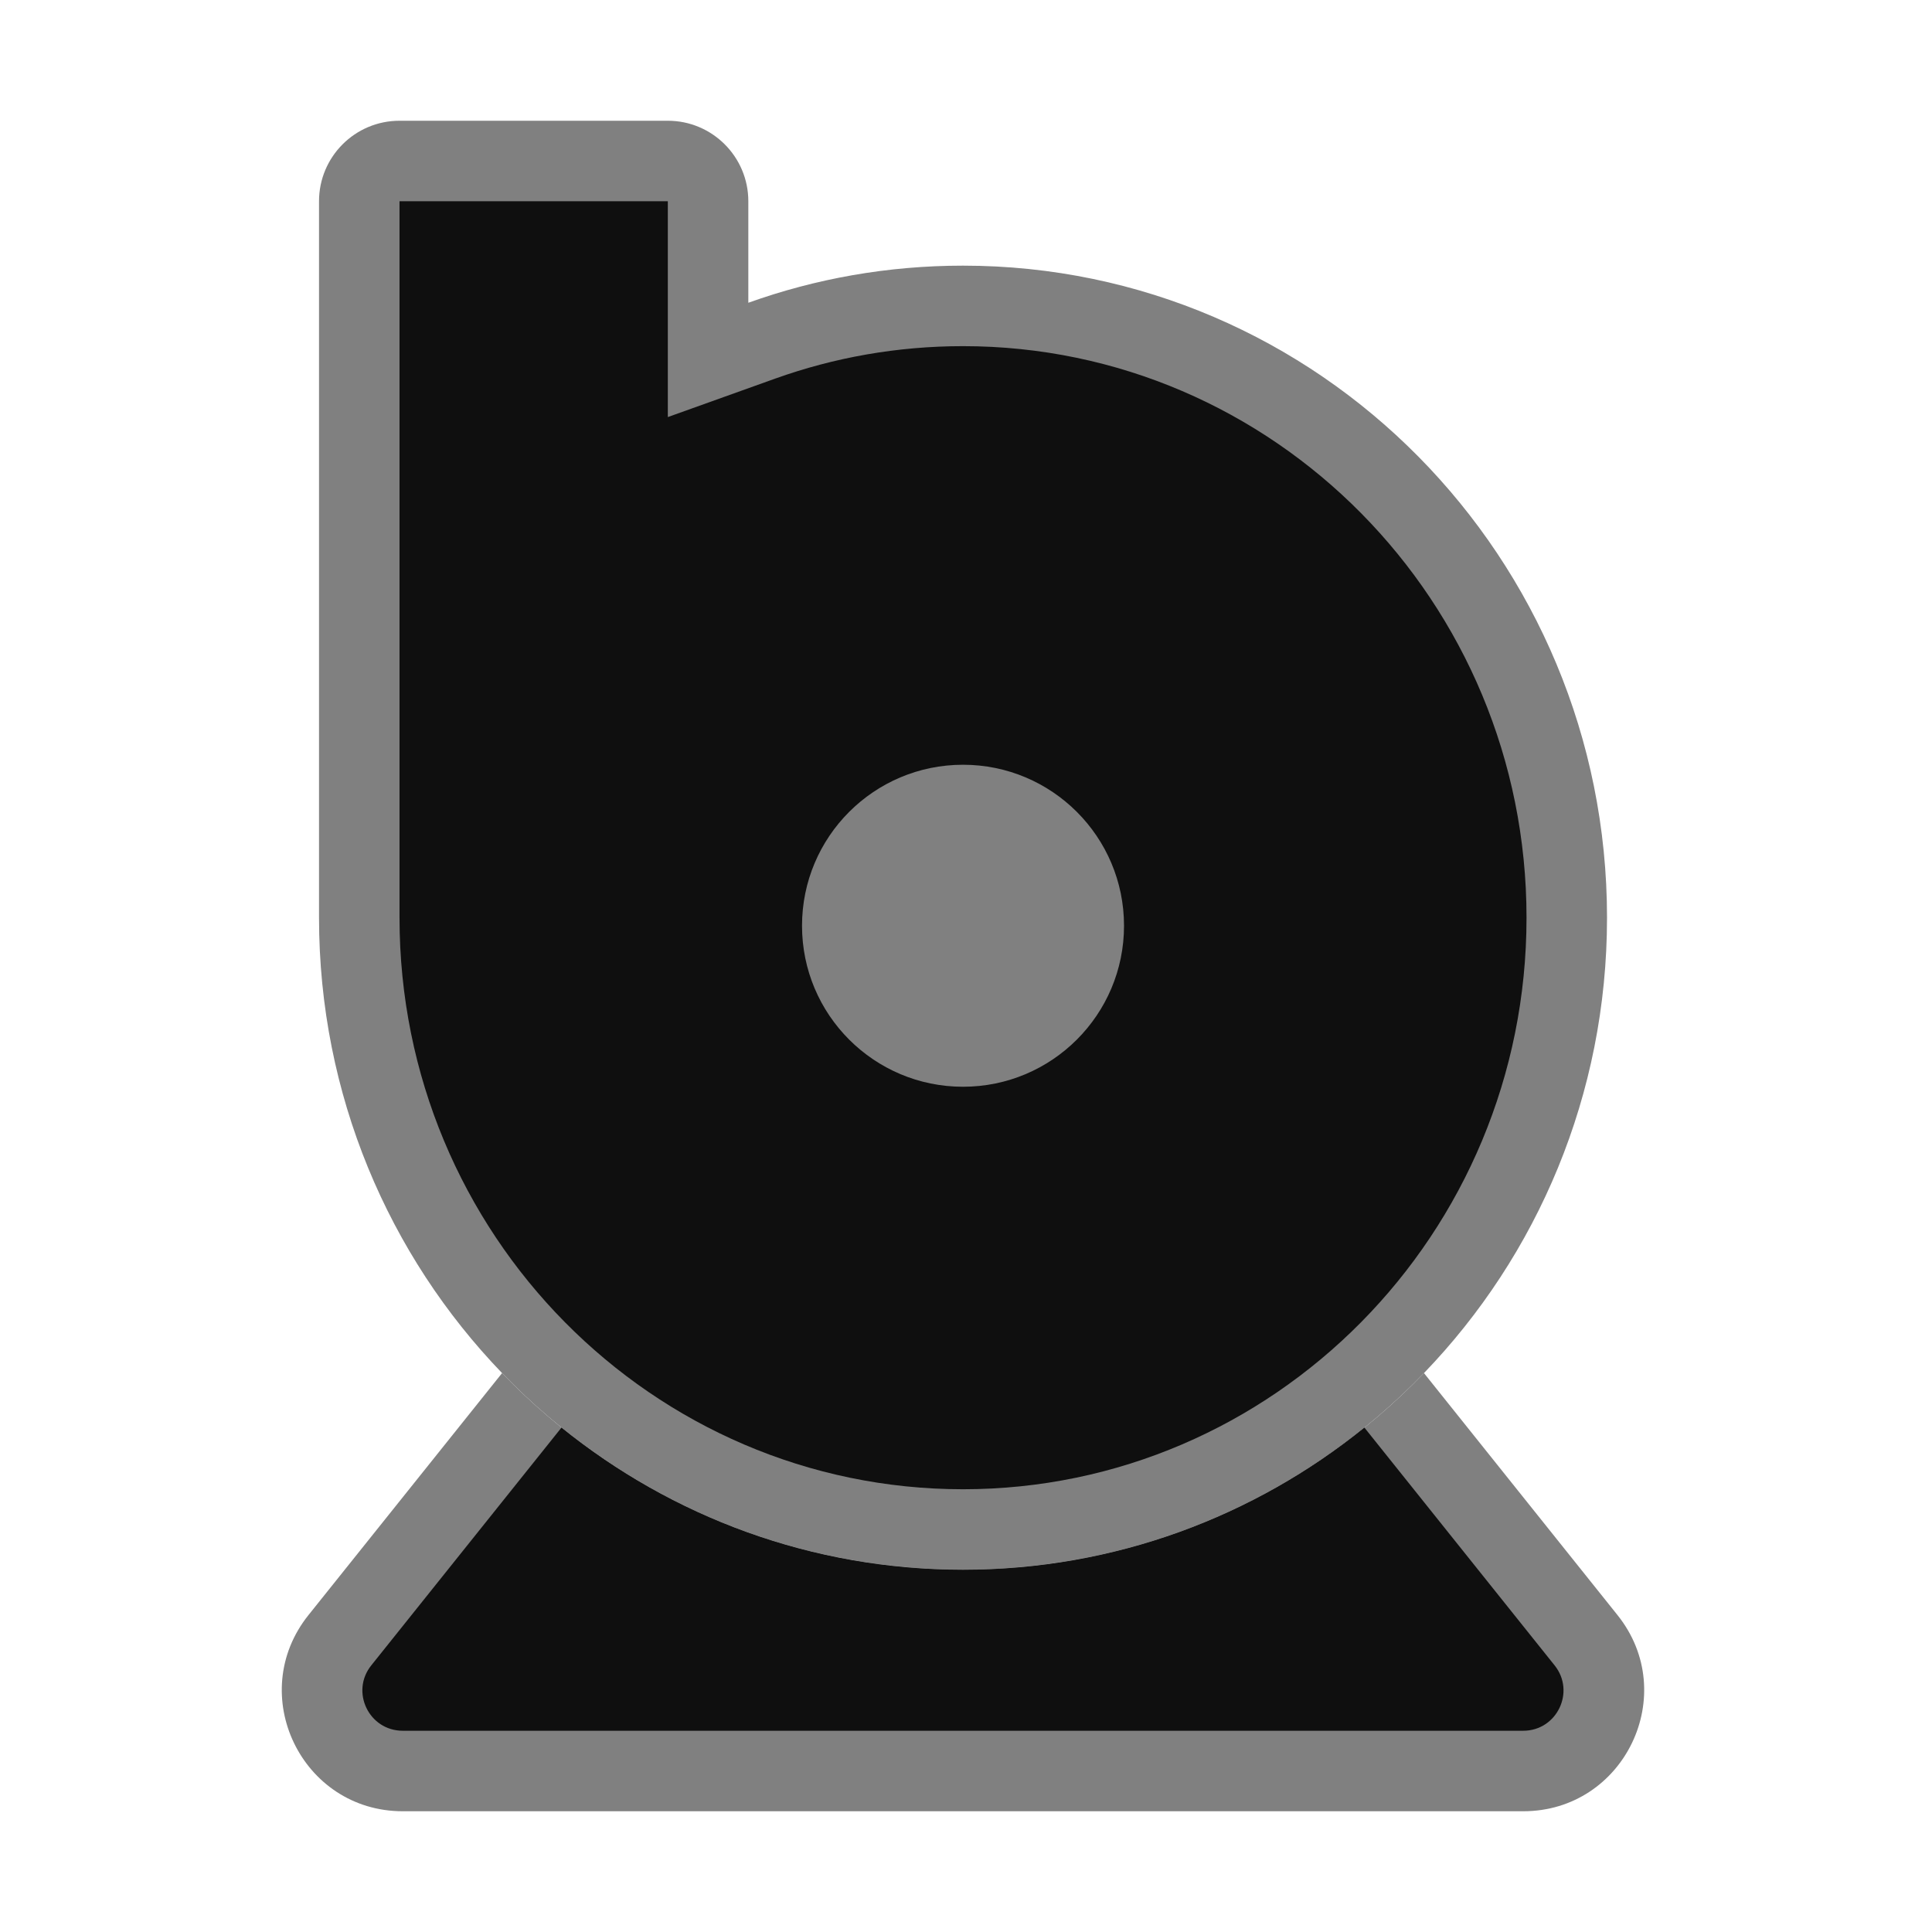 <svg width="24" height="24" viewBox="0 0 24 24" fill="none" xmlns="http://www.w3.org/2000/svg">
<path d="M9.296 2.5C9.296 1.948 8.848 1.5 8.296 1.5H4.963C4.41 1.5 3.963 1.948 3.963 2.5V11.4C3.963 13.601 4.83 15.597 6.237 17.057C7.689 18.564 9.718 19.5 11.963 19.5C14.207 19.5 16.236 18.564 17.689 17.057C19.096 15.597 19.963 13.601 19.963 11.4C19.963 6.926 16.381 3.3 11.963 3.3C11.027 3.3 10.13 3.462 9.296 3.761V2.5Z" fill="#808080"/>
<path d="M18.922 22.5C20.18 22.5 20.879 21.045 20.093 20.063L17.689 17.057C16.236 18.564 14.207 19.5 11.963 19.5C9.718 19.5 7.689 18.564 6.237 17.057L3.832 20.063C3.046 21.045 3.745 22.5 5.003 22.5H18.922Z" fill="#808080"/>
<path d="M6.975 17.734C8.343 18.839 10.076 19.5 11.963 19.5C13.848 19.5 15.582 18.839 16.949 17.734L19.312 20.688C19.574 21.015 19.341 21.5 18.922 21.5H5.003C4.583 21.5 4.35 21.015 4.612 20.688L6.975 17.734Z" fill="#0F0F0F"/>
<path fill-rule="evenodd" clip-rule="evenodd" d="M8.296 2.5V5.181L9.633 4.702C10.361 4.442 11.144 4.3 11.963 4.3C15.817 4.3 18.963 7.467 18.963 11.4C18.963 15.333 15.817 18.5 11.963 18.5C8.108 18.5 4.963 15.333 4.963 11.4V2.5H8.296ZM11.963 13.5C13.067 13.5 13.963 12.605 13.963 11.5C13.963 10.395 13.067 9.5 11.963 9.5C10.858 9.5 9.963 10.395 9.963 11.5C9.963 12.605 10.858 13.5 11.963 13.5Z" fill="#0F0F0F"/>
</svg>
